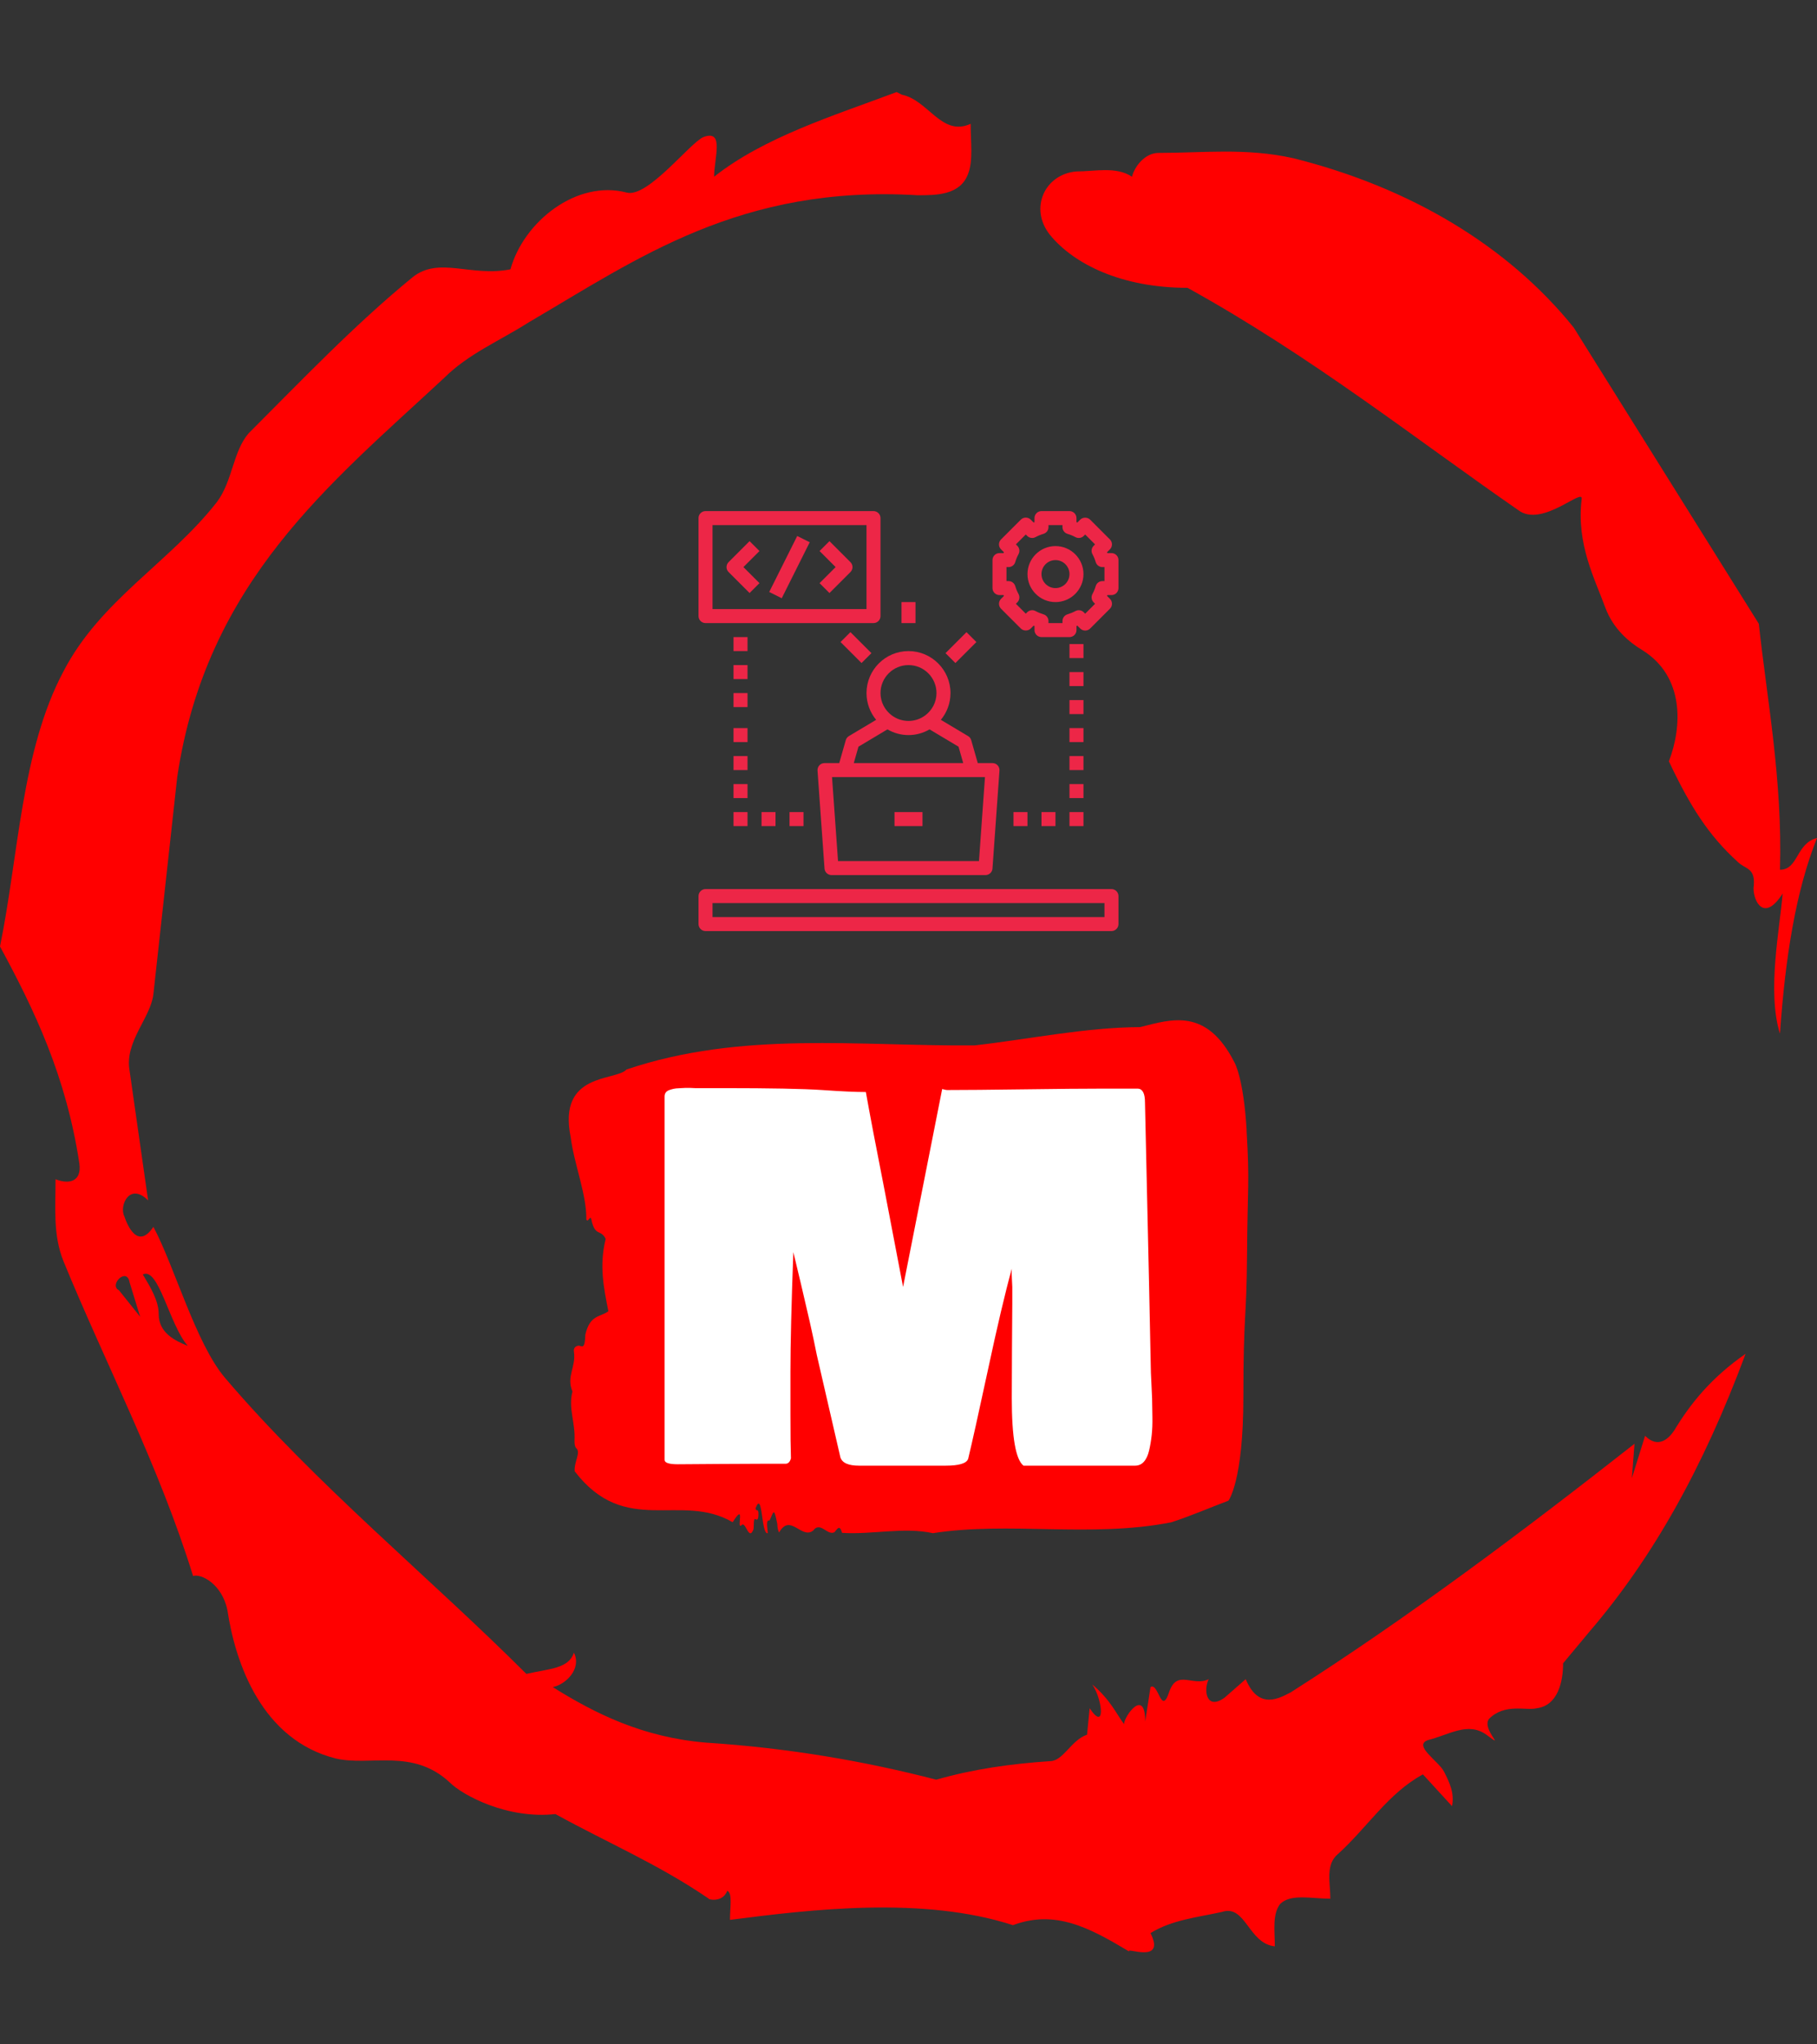 <svg xmlns="http://www.w3.org/2000/svg" version="1.1" xmlns:xlink="http://www.w3.org/1999/xlink" xmlns:svgjs="http://svgjs.dev/svgjs" width="1000" height="1125" viewBox="0 0 1000 1125"><rect x="0" y="0" width="1000" height="1125" fill="#333333" stroke="none"/><g transform="matrix(1,0,0,1,1.7053025658242404e-13,0)"><svg viewBox="0 0 320 360" data-background-color="#ffffff" preserveAspectRatio="xMidYMid meet" height="1125" width="1000" xmlns="http://www.w3.org/2000/svg" xmlns:xlink="http://www.w3.org/1999/xlink"><g id="tight-bounds" transform="matrix(1,0,0,1,0,0)"><svg viewBox="0 0 320 360" height="360" width="320"><g><svg></svg></g><g><svg viewBox="0 0 320 360" height="360" width="320"><g><path xmlns="http://www.w3.org/2000/svg" d="M20.961 227.22l3.726 4.658-1.863-6.056c-0.466-2.795-3.726 0.466-1.863 1.398M25.153 224.425c1.397 2.329 2.795 4.658 2.795 6.987 0 3.261 2.795 4.658 5.123 5.589-3.261-3.726-5.124-13.974-7.918-12.576M204.017 26.929c7.918 0 15.371-0.932 23.756 0.931 20.495 5.124 37.729 15.371 49.374 29.811l32.606 52.169c1.397 13.042 4.192 27.482 3.726 43.319 3.261 0 2.795-4.658 6.521-5.59-3.726 9.316-5.59 20.961-6.521 34.469-2.329-7.453 0-18.632 0.466-24.687-3.261 5.124-5.124 1.397-5.124-0.932 0.466-3.726-1.397-3.261-2.795-4.658-5.124-4.658-8.384-9.782-12.11-17.7 2.329-6.055 2.795-14.905-4.658-19.563-2.329-1.397-5.124-3.726-6.521-7.453-1.863-5.124-5.124-11.179-4.193-19.097 0.466-2.329-6.987 5.124-11.179 1.863-18.166-12.576-36.332-27.016-58.224-39.127-11.645 0-20.029-4.192-24.221-9.316-3.726-4.658-0.932-10.713 4.658-11.179 3.261 0 6.987-0.932 9.782 0.932 0.466-1.863 2.329-4.192 4.657-4.192M157.904 16.215l0.932 0.466c4.658 0.932 6.987 7.453 12.11 5.124 0 3.261 0.466 6.521-0.466 8.85-1.397 3.726-5.59 3.726-8.85 3.726-31.208-1.863-49.374 11.179-68.471 22.358-5.124 3.261-10.713 5.59-14.906 9.782-20.029 18.632-41.921 35.866-47.045 70.335l-4.192 38.195c-0.466 4.192-5.124 8.384-4.192 13.508l3.26 22.824c-3.261-3.261-5.124 0.932-4.192 2.795 0.466 1.397 2.329 6.055 5.124 1.863 3.726 6.987 7.453 20.495 12.576 26.55 15.837 18.632 36.332 35.4 53.101 52.169 4.192-0.932 7.453-0.932 8.384-3.727 1.397 2.795-1.397 5.59-3.726 6.056 7.453 4.658 15.837 8.85 27.016 9.781 14.44 0.932 27.948 3.261 40.524 6.522 6.521-1.863 13.042-2.795 20.029-3.261 2.329 0 3.726-3.726 6.521-4.658l0.466-4.658c2.795 4.192 2.329-1.397 0.466-4.192 3.261 2.795 4.192 5.124 5.589 6.987 0-1.397 3.726-6.521 3.727-0.466l0.931-6.055c1.397-0.932 1.863 5.124 3.261 0.931 1.397-4.192 4.192-0.932 6.987-2.329-0.932 1.863-0.466 5.59 2.794 3.261l3.727-3.261c2.329 5.59 6.055 3.261 7.918 2.329 20.495-13.042 40.99-28.413 60.553-43.784l-0.466 6.055 2.329-7.453c2.329 2.329 4.192 0.466 5.124-0.931 2.795-4.658 6.521-9.316 12.577-13.508-7.453 20.029-16.303 35.866-27.482 48.908l-4.658 5.59c0 3.261-0.932 7.453-4.658 7.918-1.863 0.466-5.59-0.932-8.384 1.863-1.397 1.863 3.261 5.59-0.466 2.795-3.261-2.329-6.521 0-10.248 0.932-2.795 0.932 1.863 3.726 2.795 5.589 0.932 1.863 1.863 3.726 1.398 6.056l-5.124-5.59c-6.055 3.261-9.782 9.316-14.906 13.974-2.329 1.863-1.397 5.124-1.397 7.918-3.261 0-6.987-0.932-8.85 0.932-1.397 1.863-0.932 4.658-0.932 7.453-4.658-0.466-5.124-7.453-9.315-6.056-4.192 0.932-8.85 1.397-12.577 3.727 2.795 5.59-4.658 2.329-3.726 3.26-6.987-4.192-13.042-7.453-20.495-4.658-15.837-5.124-35.4-2.795-49.84-0.931 0-2.329 0.466-4.658-0.466-5.124-0.932 2.329-3.726 1.397-3.26 1.397-8.85-6.055-17.7-9.782-27.016-14.905-8.384 0.932-16.303-3.261-18.632-5.59-6.521-6.055-13.974-2.795-20.029-4.192-13.042-3.261-17.7-16.769-19.098-26.084-0.932-4.658-4.658-6.521-6.055-6.056-6.055-19.563-15.371-37.263-22.824-55.429-1.863-4.658-1.397-9.316-1.397-14.44 2.329 0.932 4.658 0.466 4.192-2.794-2.329-15.371-7.918-27.016-13.974-38.195 3.261-15.837 3.726-34.469 11.179-48.443 6.521-12.576 18.632-19.098 27.016-29.811 2.795-3.726 2.795-8.85 5.59-12.11 9.316-9.316 18.632-19.098 28.879-27.482 4.658-3.726 10.247 0 17.234-1.397 2.329-8.384 11.645-15.837 20.495-13.508 3.726 0.932 11.179-8.85 13.508-9.782 3.726-1.397 1.863 3.726 1.863 6.987 8.85-6.987 20.961-10.713 32.14-14.906" fill="#ff0000" fill-rule="nonzero" stroke="none" stroke-width="1" stroke-linecap="butt" stroke-linejoin="miter" stroke-miterlimit="10" stroke-dasharray="" stroke-dashoffset="0" font-family="none" font-weight="none" font-size="none" text-anchor="none" style="mix-blend-mode: normal" data-fill-palette-color="tertiary"></path></g><g transform="matrix(1,0,0,1,100.164,90)"><svg viewBox="0 0 119.672 180" height="180" width="119.672"><g><svg viewBox="0 0 192 288.789" height="180" width="119.672"><g transform="matrix(1,0,0,1,0,143.854)"><svg viewBox="0 0 192 144.936" height="144.936" width="192"><g id="textblocktransform"><svg viewBox="0 0 192 144.936" height="144.936" width="192" id="textblock"><g><svg viewBox="0 0 192 144.936" height="144.936" width="192"><path d="M191.55 31.086C190.648 16.042 188.075 11.859 188.075 11.859 180.177-3.636 170.321-0.296 161.466 1.93 145.832 2.02 130.262 5.33 114.664 7.105 81.926 7.376 48.907 2.923 16.331 13.905 13.271 17.275-3.175 14.567 0.544 33.012 1.519 40.684 5.076 49.199 4.967 56.24 5.455 57.474 6.132 54.645 6.42 56.42 7.431 61.205 9.083 58.948 10.437 61.776 8.551 69.328 9.905 75.617 11.195 82.206 8.921 83.921 6.005 83.109 4.696 88.796 4.561 92.918 3.83 92.136 3.027 91.955 2.44 91.835 1.257 92.286 1.456 93.58 2.133 98.003-0.774 100.56 1.05 104.893-0.205 109.587 1.916 113.649 1.627 118.734 1.591 119.757 1.79 120.629 2.106 120.87 3.505 122.164 1.465 124.691 1.682 127.429 16.033 146.144 31.604 133.206 46.308 141.812 50.126 135.794 47.256 143.948 48.781 142.684 49.972 141.21 50.839 147.318 52.184 143.858 52.392 142.865 52.076 140.518 52.816 140.969 53.204 141.21 53.547 141.15 53.601 139.766 53.682 137.69 52.969 138.983 52.78 137.9 54.829 132.424 54.323 145.452 56.246 144.911 56.156 143.316 55.596 141.029 56.742 141.33 57.88 139.044 57.916 137.148 58.927 142.293 58.963 143.406 59.143 144.189 59.432 144.73 62.591 139.134 65.732 146.716 69.045 144.189 71.076 141.421 73.026 145.693 75.084 144.64 75.806 143.798 76.537 142.293 77.232 144.821 85.744 145.362 94.815 143.106 102.885 144.911 124.449 141.541 147.493 146.295 170.23 141.842 175.592 140.127 181.161 137.69 186.387 135.734 186.387 135.734 190.621 130.378 190.621 106.307S191.523 85.245 191.659 66.079C191.794 46.912 192.426 46.13 191.523 31.086Z" opacity="1" fill="#ff0000" data-fill-palette-color="tertiary"></path><g transform="matrix(1,0,0,1,27.072,19.1)"><svg width="137.856" viewBox="2.98 -36.985 48.644 37.665" height="106.736" data-palette-color="#ffffff"><path d="M51.46-9.13L51.46-9.13Q51.46-8.69 51.51-7.78 51.56-6.86 51.59-6.03 51.61-5.2 51.62-4.19 51.64-3.17 51.55-2.36 51.46-1.54 51.29-0.82 51.12-0.1 50.77 0.29 50.42 0.68 49.9 0.68L49.9 0.68 38.77 0.68Q37.6-0.22 37.6-6.05L37.6-6.05Q37.6-8.18 37.62-11.17 37.65-14.16 37.65-15.43L37.65-15.43 37.65-17.14Q37.65-17.36 37.61-17.98 37.57-18.6 37.6-18.95L37.6-18.95Q36.62-15.41 35.21-8.81 33.79-2.22 33.25 0L33.25 0Q33.01 0.68 31.01 0.68L31.01 0.68 22.36 0.68Q20.78 0.68 20.51-0.15L20.51-0.15 18.16-10.35Q17.85-11.91 17.47-13.6 17.09-15.28 16.58-17.43 16.06-19.58 15.82-20.61L15.82-20.61Q15.53-12.79 15.53-8.69L15.53-8.69 15.53-4.39Q15.53-1.51 15.58-0.05L15.58-0.05Q15.43 0.49 15.04 0.49L15.04 0.49 12.74 0.49Q11.3 0.49 8.52 0.51 5.74 0.54 4.3 0.54L4.3 0.54Q2.98 0.54 2.98 0.1L2.98 0.1 2.98-36.13Q2.98-36.35 3.09-36.51 3.2-36.67 3.43-36.76 3.66-36.84 3.88-36.89 4.1-36.94 4.44-36.95 4.79-36.96 5-36.98 5.22-36.99 5.57-36.98 5.91-36.96 6.01-36.96L6.01-36.96 8.89-36.96Q15.84-36.96 18.69-36.77 21.53-36.57 23.05-36.57L23.05-36.57Q23.63-33.3 24.9-26.86L24.9-26.86 26.76-17.14 30.66-36.87Q30.66-36.87 30.86-36.82 31.05-36.77 31.15-36.77L31.15-36.77Q33.76-36.77 38.87-36.84 43.97-36.91 46.58-36.91L46.58-36.91 50.2-36.91Q50.88-36.84 50.88-35.55L50.88-35.55Q51.42-11.89 51.46-9.13Z" opacity="1" transform="matrix(1,0,0,1,0,0)" fill="#ffffff" class="wordmark-text-0" data-fill-palette-color="quaternary" id="text-0"></path></svg></g></svg></g></svg></g></svg></g><g transform="matrix(1,0,0,1,36.672,0)"><svg viewBox="0 0 118.656 118.656" height="118.656" width="118.656"><g><svg xmlns="http://www.w3.org/2000/svg" xmlns:xlink="http://www.w3.org/1999/xlink" version="1.1" x="0" y="0" viewBox="2 2 60 60" style="enable-background:new 0 0 64 64;" xml:space="preserve" height="118.656" width="118.656" class="icon-icon-0" data-fill-palette-color="accent" id="icon-0"><path d="M20 38c-0.278 0-0.542 0.115-0.732 0.318-0.189 0.203-0.285 0.476-0.266 0.753l1 14C20.04 53.595 20.476 54 21 54h22c0.524 0 0.96-0.405 0.998-0.929l1-14c0.02-0.277-0.077-0.55-0.266-0.753C44.542 38.115 44.278 38 44 38h-2.103l-0.936-3.274c-0.07-0.245-0.23-0.454-0.449-0.584l-3.89-2.321C37.482 30.782 38 29.451 38 28c0-3.309-2.691-6-6-6s-6 2.691-6 6c0 1.451 0.518 2.782 1.377 3.821l-3.89 2.321c-0.219 0.13-0.379 0.339-0.449 0.584L22.103 38H20zM42.069 52H21.931l-0.857-12h1.783 18.286 1.783L42.069 52zM32 24c2.206 0 4 1.794 4 4 0 1.31-0.642 2.465-1.618 3.195-0.002 0.001-0.004 0.002-0.006 0.003-0.164 0.122-0.335 0.226-0.511 0.319-0.022 0.012-0.043 0.024-0.066 0.036-0.171 0.087-0.347 0.16-0.527 0.22-0.03 0.01-0.06 0.018-0.09 0.028-0.77 0.24-1.595 0.24-2.365 0-0.03-0.009-0.06-0.018-0.089-0.028-0.179-0.06-0.356-0.133-0.527-0.22-0.022-0.011-0.044-0.024-0.066-0.036-0.176-0.093-0.348-0.198-0.511-0.319-0.002-0.001-0.004-0.002-0.006-0.003C28.642 30.465 28 29.31 28 28 28 25.794 29.794 24 32 24zM24.853 35.655l4.141-2.471C29.879 33.7 30.904 34 32 34s2.121-0.3 3.006-0.815l4.141 2.471L39.817 38H24.183L24.853 35.655z" fill="#ed2647" data-fill-palette-color="accent"></path><path d="M61 56H3c-0.552 0-1 0.447-1 1v4c0 0.553 0.448 1 1 1h58c0.552 0 1-0.447 1-1v-4C62 56.447 61.552 56 61 56zM60 60H4v-2h56V60z" fill="#ed2647" data-fill-palette-color="accent"></path><rect x="47" y="45" width="2" height="2" fill="#ed2647" data-fill-palette-color="accent"></rect><rect x="51" y="45" width="2" height="2" fill="#ed2647" data-fill-palette-color="accent"></rect><rect x="55" y="45" width="2" height="2" fill="#ed2647" data-fill-palette-color="accent"></rect><rect x="55" y="41" width="2" height="2" fill="#ed2647" data-fill-palette-color="accent"></rect><rect x="55" y="37" width="2" height="2" fill="#ed2647" data-fill-palette-color="accent"></rect><rect x="55" y="33" width="2" height="2" fill="#ed2647" data-fill-palette-color="accent"></rect><rect x="55" y="29" width="2" height="2" fill="#ed2647" data-fill-palette-color="accent"></rect><rect x="55" y="25" width="2" height="2" fill="#ed2647" data-fill-palette-color="accent"></rect><rect x="55" y="21" width="2" height="2" fill="#ed2647" data-fill-palette-color="accent"></rect><rect x="15" y="45" width="2" height="2" fill="#ed2647" data-fill-palette-color="accent"></rect><rect x="11" y="45" width="2" height="2" fill="#ed2647" data-fill-palette-color="accent"></rect><rect x="7" y="45" width="2" height="2" fill="#ed2647" data-fill-palette-color="accent"></rect><rect x="7" y="41" width="2" height="2" fill="#ed2647" data-fill-palette-color="accent"></rect><rect x="7" y="37" width="2" height="2" fill="#ed2647" data-fill-palette-color="accent"></rect><rect x="7" y="33" width="2" height="2" fill="#ed2647" data-fill-palette-color="accent"></rect><rect x="7" y="28" width="2" height="2" fill="#ed2647" data-fill-palette-color="accent"></rect><rect x="7" y="24" width="2" height="2" fill="#ed2647" data-fill-palette-color="accent"></rect><rect x="7" y="20" width="2" height="2" fill="#ed2647" data-fill-palette-color="accent"></rect><rect x="30" y="45" width="4" height="2" fill="#ed2647" data-fill-palette-color="accent"></rect><path d="M9.293 6.293l-3 3c-0.391 0.391-0.391 1.023 0 1.414l3 3 1.414-1.414L8.414 10l2.293-2.293L9.293 6.293z" fill="#ed2647" data-fill-palette-color="accent"></path><path d="M20.707 6.293l-1.414 1.414L21.586 10l-2.293 2.293 1.414 1.414 3-3c0.391-0.391 0.391-1.023 0-1.414L20.707 6.293z" fill="#ed2647" data-fill-palette-color="accent"></path><rect x="10.528" y="9" transform="matrix(0.447 -0.894 0.894 0.447 -0.652 18.944)" width="8.944" height="2" fill="#ed2647" data-fill-palette-color="accent"></rect><path d="M3 18h24c0.552 0 1-0.447 1-1V3c0-0.553-0.448-1-1-1H3C2.448 2 2 2.447 2 3v14C2 17.553 2.448 18 3 18zM4 4h22v12H4V4z" fill="#ed2647" data-fill-palette-color="accent"></path><path d="M53 7c-2.206 0-4 1.794-4 4s1.794 4 4 4 4-1.794 4-4S55.206 7 53 7zM53 13c-1.103 0-2-0.897-2-2s0.897-2 2-2 2 0.897 2 2S54.103 13 53 13z" fill="#ed2647" data-fill-palette-color="accent"></path><path d="M61 8h-0.584c-0.017-0.041-0.033-0.082-0.05-0.122l0.413-0.413c0.188-0.188 0.293-0.441 0.293-0.707 0-0.265-0.105-0.52-0.293-0.707L57.95 3.222c-0.375-0.375-1.039-0.375-1.415 0l-0.413 0.413C56.082 3.618 56.041 3.601 56 3.584V3c0-0.553-0.448-1-1-1h-4c-0.552 0-1 0.447-1 1v0.584c-0.041 0.017-0.082 0.034-0.123 0.051l-0.413-0.413c-0.188-0.188-0.442-0.293-0.708-0.293s-0.52 0.105-0.707 0.293l-2.829 2.829c-0.188 0.188-0.293 0.442-0.293 0.707 0 0.266 0.105 0.52 0.293 0.707l0.413 0.413c-0.017 0.04-0.034 0.081-0.05 0.122H45c-0.552 0-1 0.447-1 1v4c0 0.553 0.448 1 1 1h0.584c0.017 0.041 0.034 0.082 0.051 0.123l-0.413 0.412c-0.188 0.188-0.293 0.441-0.293 0.707 0 0.265 0.105 0.52 0.293 0.707l2.829 2.829c0.375 0.375 1.039 0.375 1.415 0l0.413-0.413c0.041 0.017 0.082 0.034 0.123 0.051V19c0 0.553 0.448 1 1 1h4c0.552 0 1-0.447 1-1v-0.584c0.041-0.017 0.082-0.034 0.123-0.051l0.413 0.413c0.188 0.188 0.442 0.293 0.708 0.293s0.52-0.105 0.707-0.293l2.829-2.829c0.188-0.188 0.293-0.442 0.293-0.707 0-0.266-0.105-0.52-0.293-0.707l-0.413-0.412c0.017-0.041 0.034-0.082 0.051-0.123H61c0.552 0 1-0.447 1-1V9C62 8.447 61.552 8 61 8zM60 12h-0.294c-0.442 0-0.833 0.291-0.958 0.715-0.12 0.404-0.278 0.787-0.468 1.138-0.211 0.39-0.141 0.872 0.172 1.185l0.205 0.205-1.414 1.415-0.205-0.206c-0.312-0.312-0.794-0.381-1.185-0.172-0.349 0.189-0.732 0.347-1.139 0.469C54.291 16.874 54 17.264 54 17.706V18h-2v-0.294c0-0.442-0.291-0.832-0.714-0.958-0.407-0.122-0.79-0.279-1.139-0.469-0.389-0.21-0.872-0.141-1.185 0.172l-0.205 0.206-1.414-1.415 0.205-0.205c0.313-0.312 0.384-0.795 0.172-1.185-0.19-0.351-0.348-0.733-0.468-1.138C47.126 12.291 46.736 12 46.294 12H46v-2h0.294c0.442 0 0.833-0.291 0.958-0.715 0.12-0.403 0.277-0.786 0.469-1.139 0.211-0.39 0.141-0.871-0.173-1.184l-0.205-0.205 1.414-1.415 0.205 0.206c0.313 0.313 0.797 0.384 1.185 0.172 0.349-0.189 0.732-0.347 1.139-0.469C51.709 5.126 52 4.736 52 4.294V4h2v0.294c0 0.442 0.291 0.832 0.714 0.958 0.407 0.122 0.79 0.279 1.139 0.469 0.389 0.211 0.871 0.141 1.185-0.172l0.205-0.206 1.414 1.415-0.205 0.205c-0.313 0.312-0.384 0.794-0.173 1.184 0.191 0.353 0.349 0.735 0.469 1.139C58.874 9.709 59.264 10 59.706 10H60V12z" fill="#ed2647" data-fill-palette-color="accent"></path><rect x="23.5" y="19.379" transform="matrix(0.707 -0.707 0.707 0.707 -8.027 23.621)" width="2" height="4.243" fill="#ed2647" data-fill-palette-color="accent"></rect><rect x="37.379" y="20.5" transform="matrix(0.707 -0.707 0.707 0.707 -3.634 34.228)" width="4.243" height="2" fill="#ed2647" data-fill-palette-color="accent"></rect><rect x="31" y="15" width="2" height="3" fill="#ed2647" data-fill-palette-color="accent"></rect></svg></g></svg></g><g></g></svg></g></svg></g></svg></g><defs></defs></svg><rect width="320" height="360" fill="none" stroke="none" visibility="hidden"></rect></g></svg></g></svg>